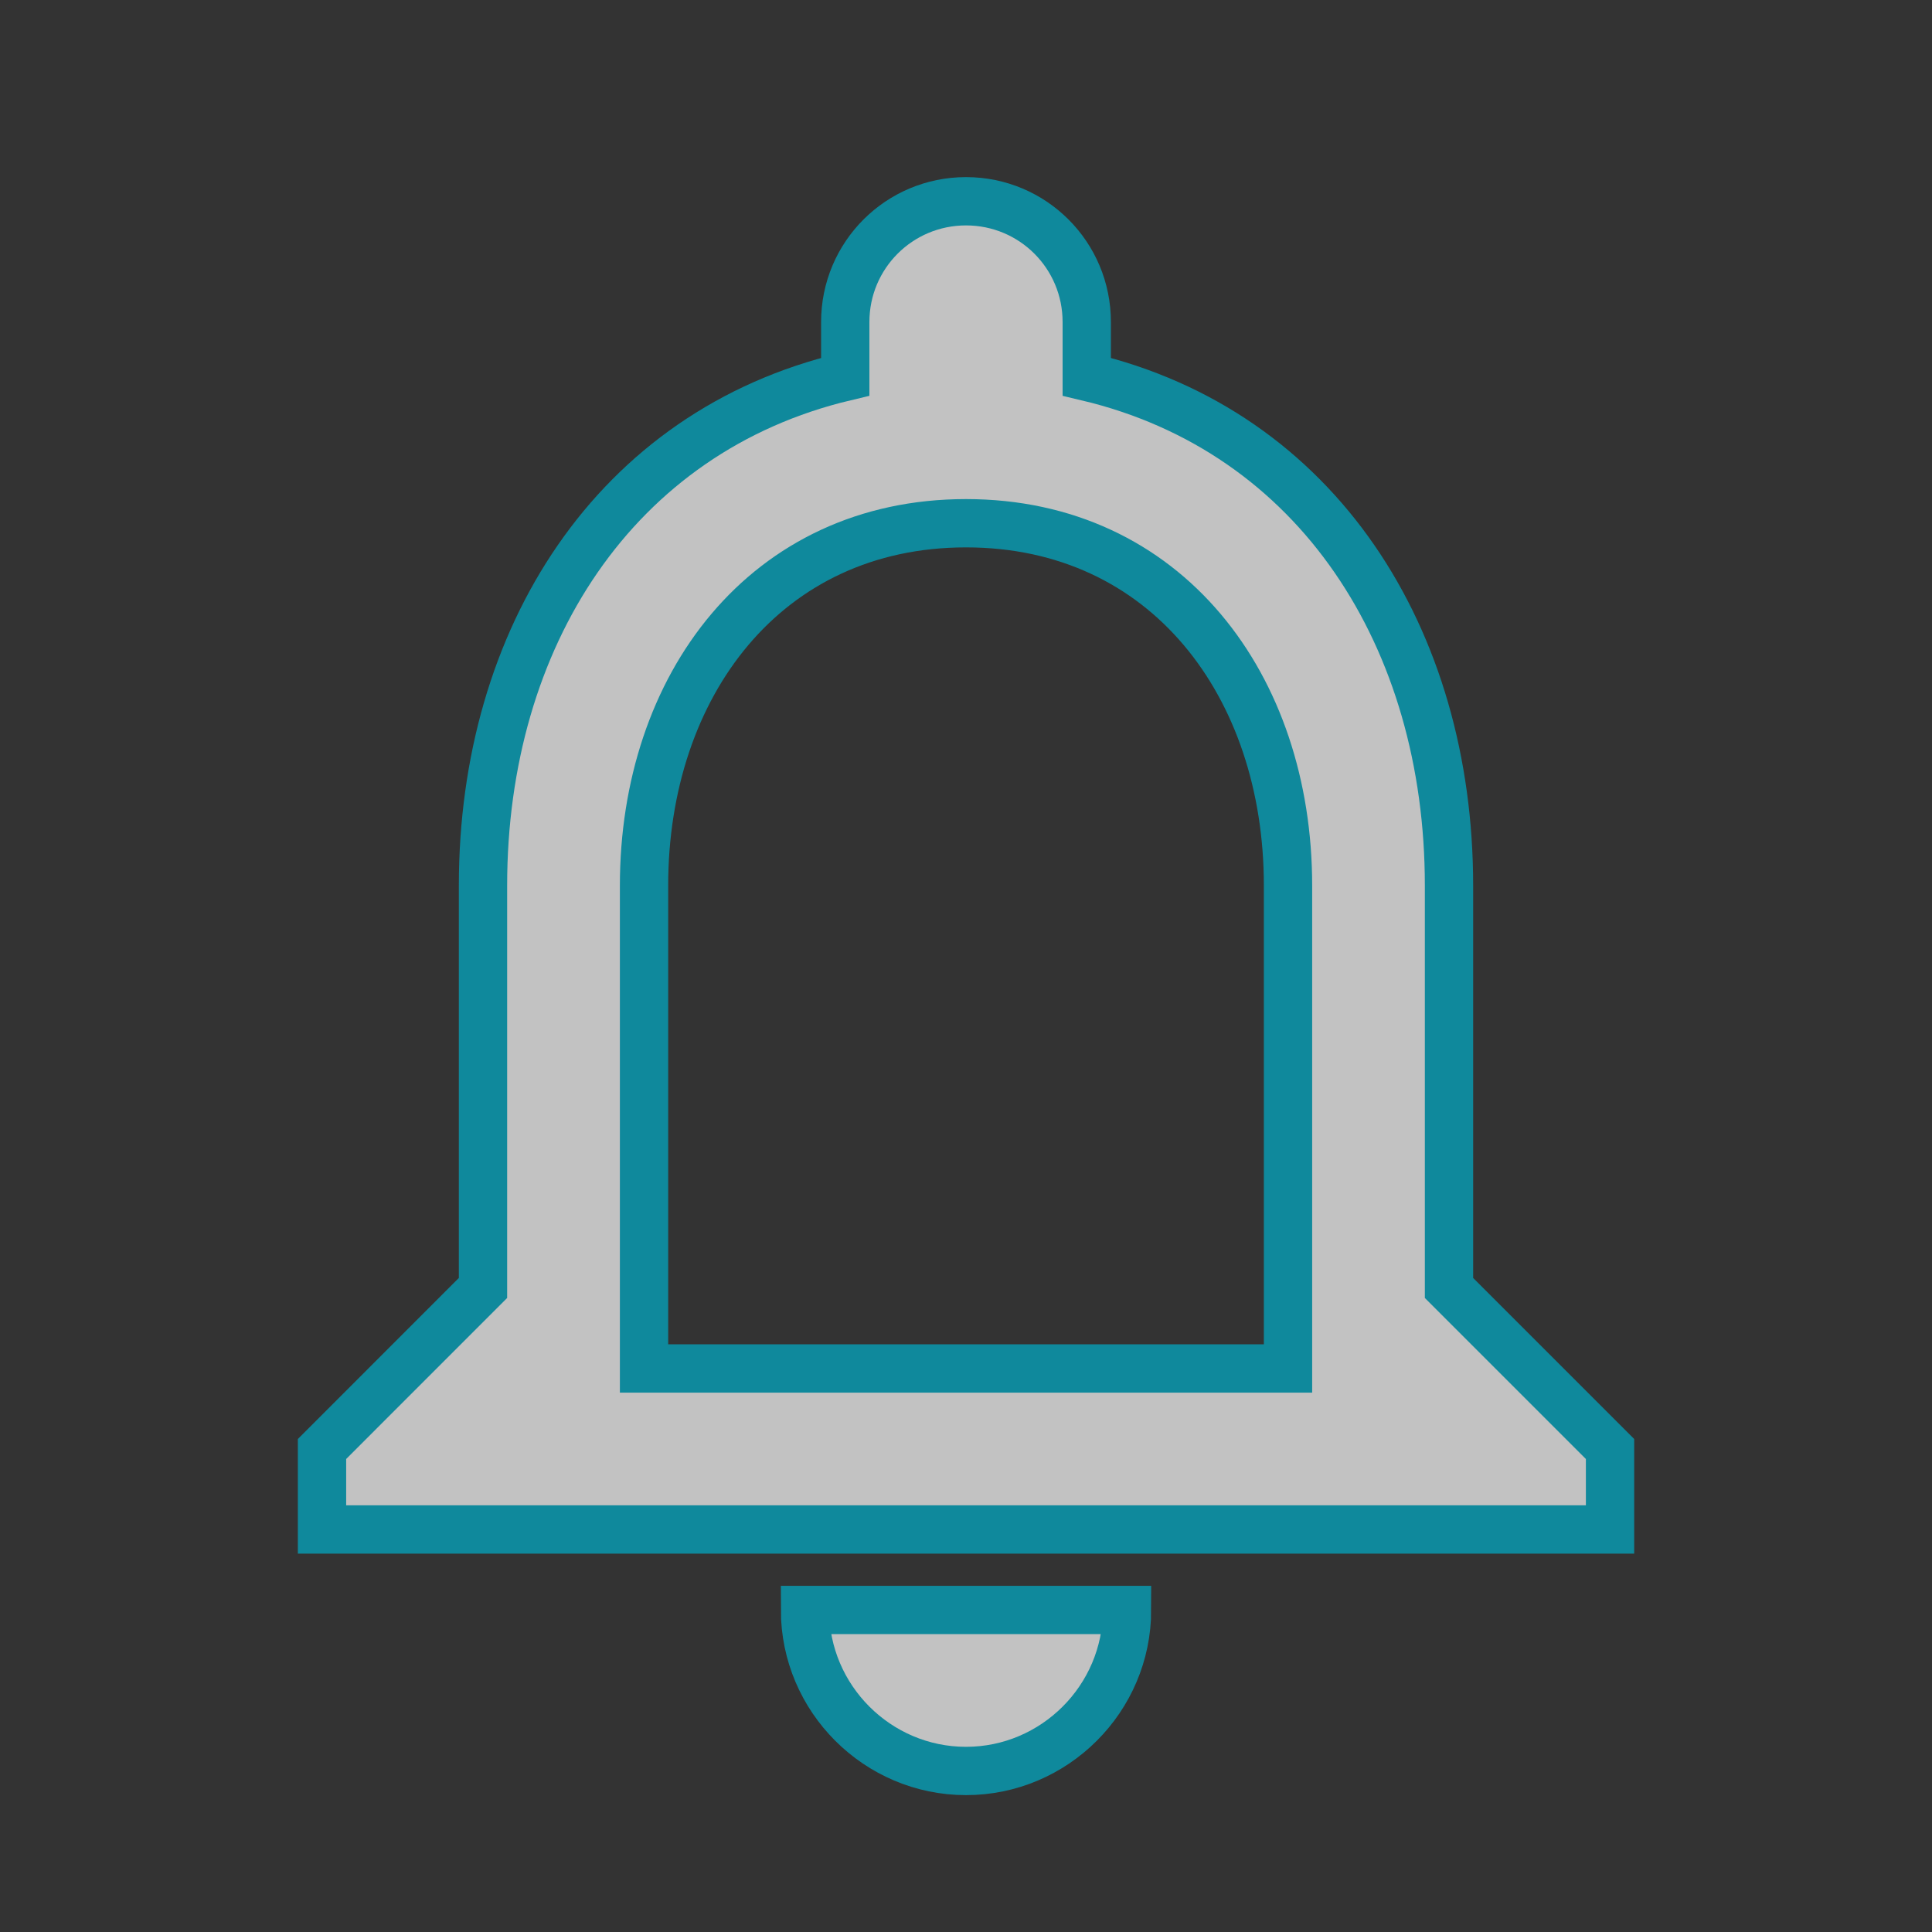 <svg width="40" height="40" viewBox="0 0 40 40" fill="none" xmlns="http://www.w3.org/2000/svg">
<rect x="0" y="0" width="40" height="40" fill="#333333" stroke="none"/>
<g opacity="0.7">
<path d="M20 36.666C21.834 36.666 23.334 35.166 23.334 33.333H16.667C16.667 35.166 18.167 36.666 20 36.666ZM30 26.666V18.333C30 13.216 27.284 8.933 22.5 7.8V6.667C22.5 5.283 21.384 4.167 20 4.167C18.617 4.167 17.5 5.283 17.5 6.667V7.8C12.734 8.933 10 13.2 10 18.333V26.666L6.667 30V31.666H33.334V30L30 26.666ZM26.667 28.333H13.334V18.333C13.334 14.2 15.85 10.833 20 10.833C24.15 10.833 26.667 14.2 26.667 18.333V28.333Z" fill="white" stroke="#00AEC9"/>
</g>
</svg>
